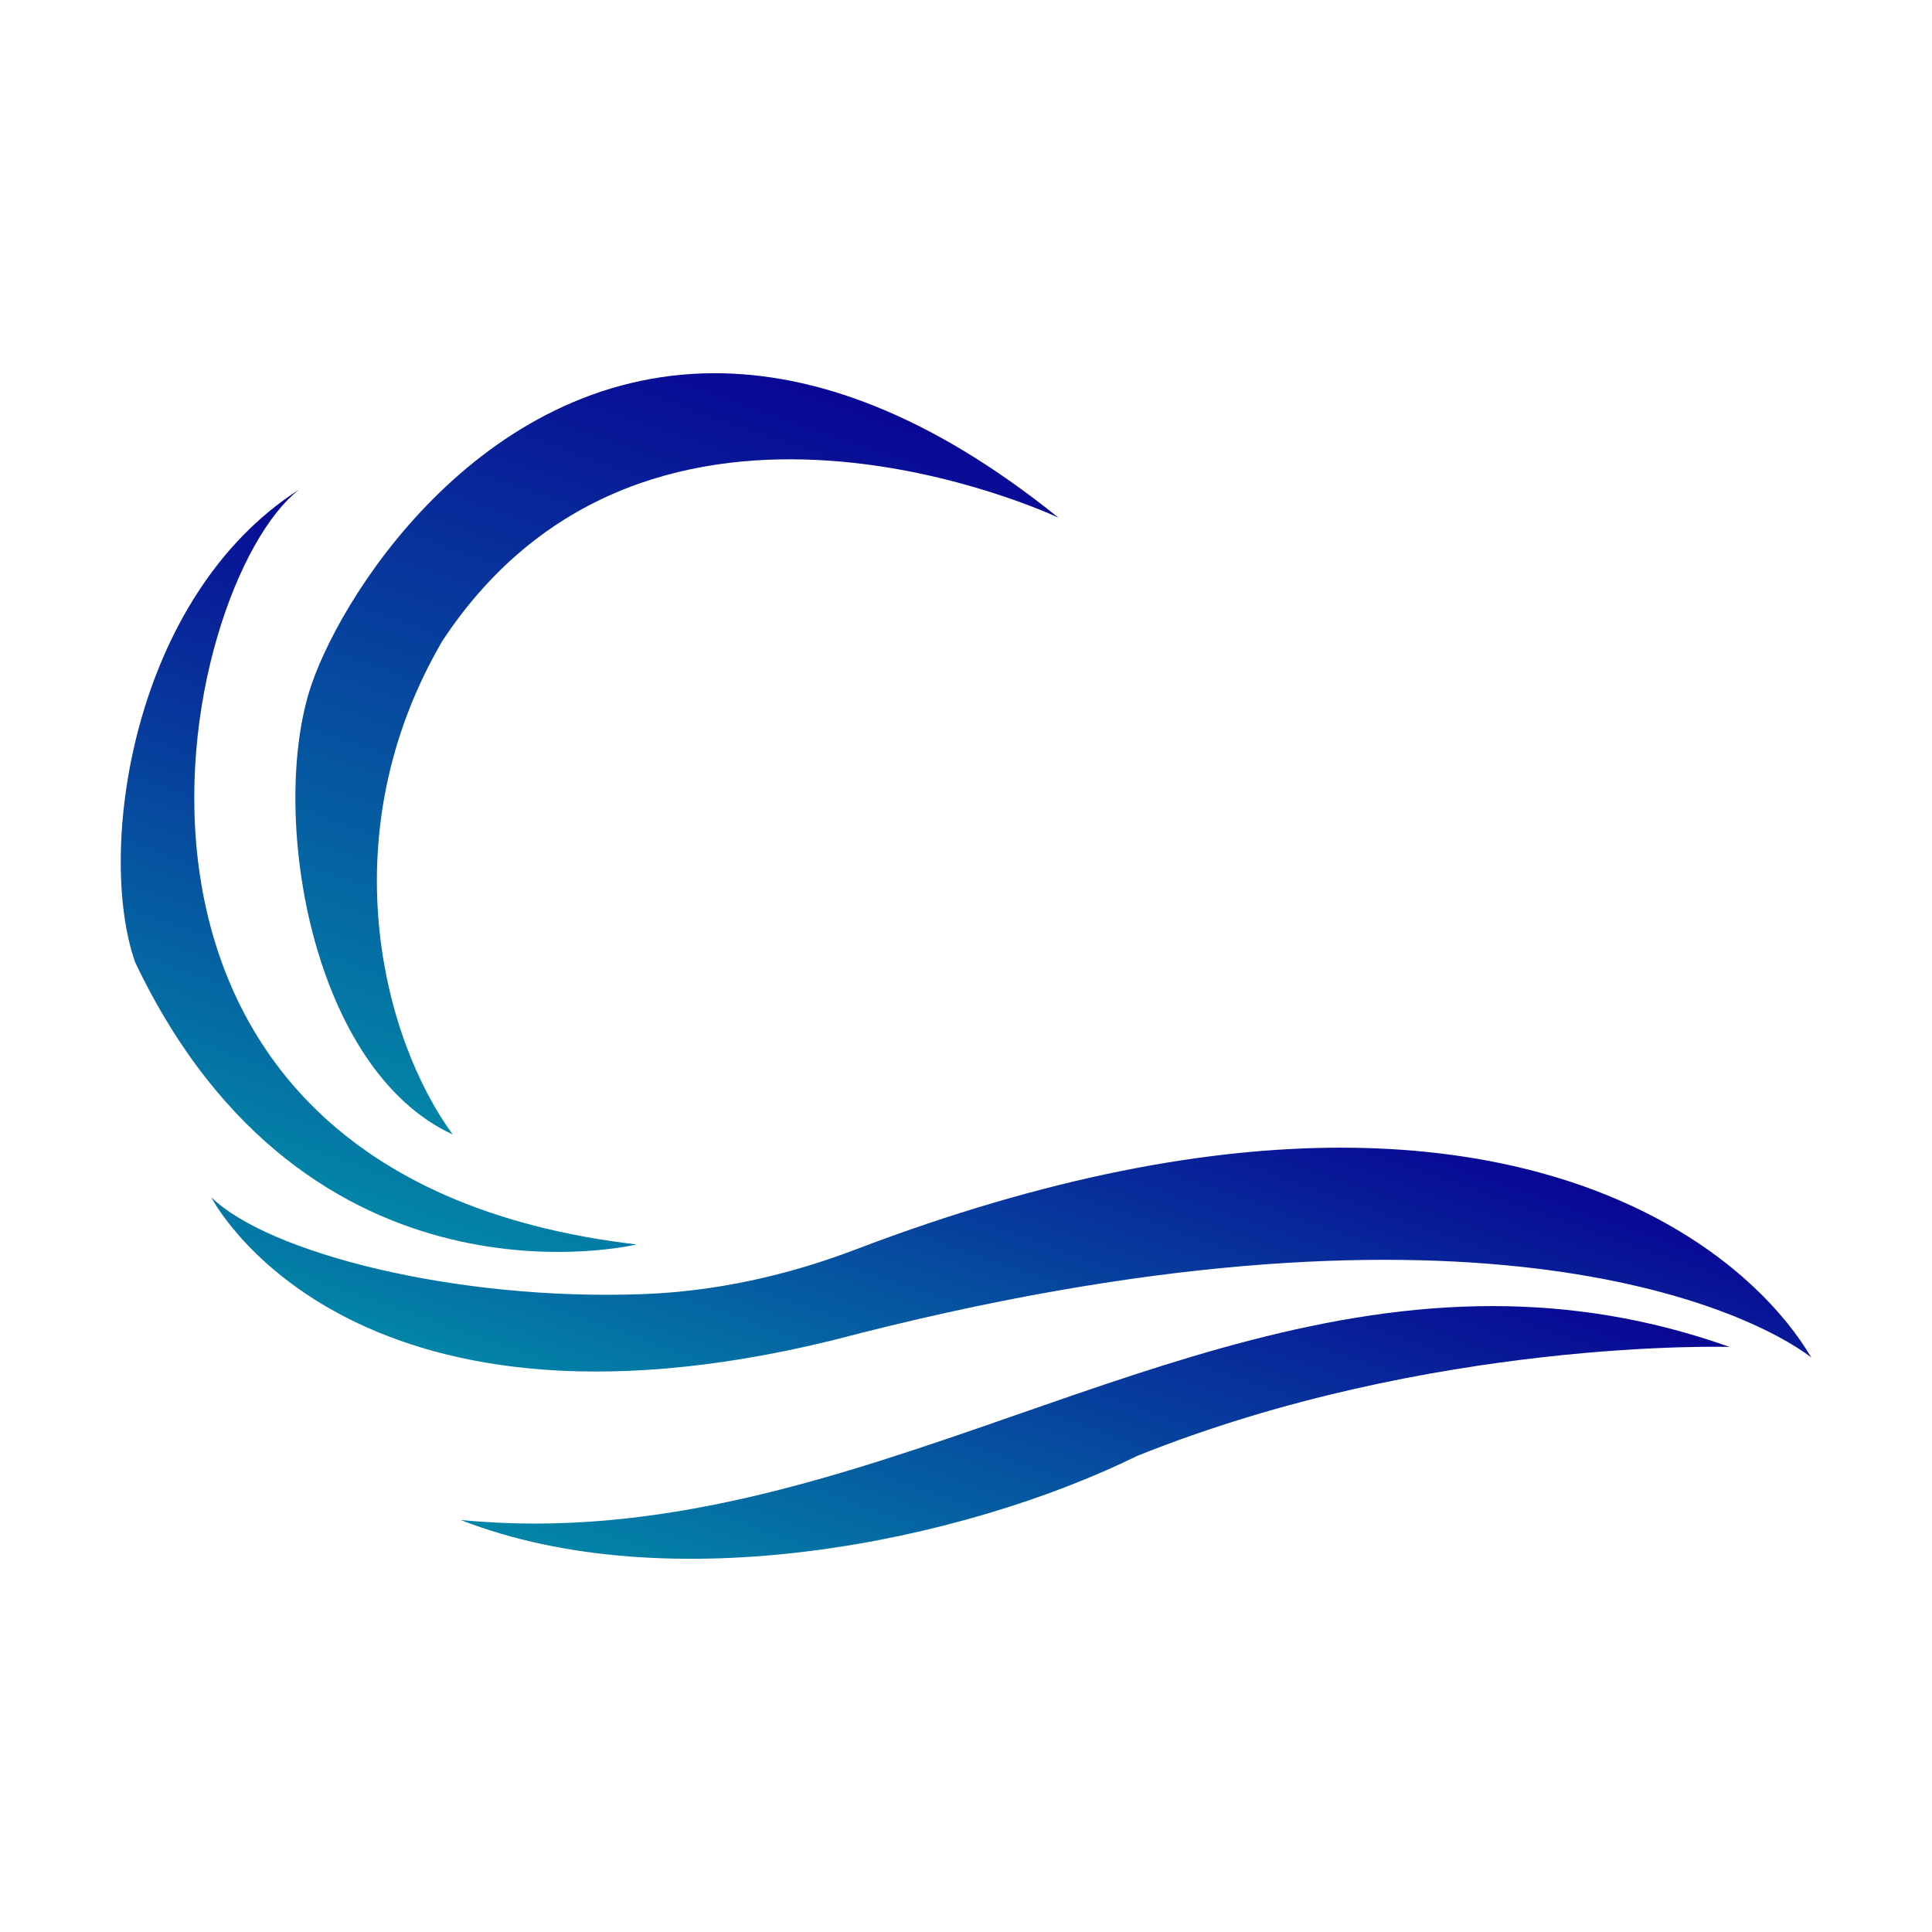 <svg xmlns="http://www.w3.org/2000/svg" xmlns:xlink="http://www.w3.org/1999/xlink" fill-rule="evenodd" stroke-linejoin="round" stroke-miterlimit="1.414" clip-rule="evenodd" viewBox="0 0 512 512">
  <linearGradient id="a">
    <stop offset="0" stop-color="#0385a7"/>
    <stop offset="1" stop-color="#090795"/>
  </linearGradient>
  <linearGradient id="b" x2="1" gradientTransform="matrix(73.51 -206.786 206.786 73.51 130.004 304.22)" gradientUnits="userSpaceOnUse" xlink:href="#a"/>
  <linearGradient id="c" x2="1" gradientTransform="matrix(58.425 -164.35 164.35 58.425 3895.46 1671.38)" gradientUnits="userSpaceOnUse" xlink:href="#a"/>
  <linearGradient id="d" x2="1" gradientTransform="matrix(48.1 -135.306 135.306 48.1 21176.8 7845.75)" gradientUnits="userSpaceOnUse" xlink:href="#a"/>
  <linearGradient id="e" x2="1" gradientTransform="matrix(52.222 -146.9 146.9 52.222 27638.3 10184.6)" gradientUnits="userSpaceOnUse" xlink:href="#a"/>
  <g fill-rule="nonzero">
    <path fill="url(#b)" d="M81.814 183.715c-10.059 33.837.958 99.777 38.173 116.944-18.57-25.306-32.751-79.573-2.687-130.911 55.351-83.698 163.192-32.563 163.192-32.563-34.506-27.835-64.982-38.278-91.075-38.279-63.011-.004-100.489 60.881-107.603 84.809z"/>
    <path fill="url(#c)" d="M35.805 254.982c45.631 95.967 132.897 74.809 132.897 74.809C11.802 311.428 46.89 154.563 79.365 129.68c-44.575 28.457-53.837 96.051-43.56 125.302z"/>
    <path fill="url(#d)" d="M226.66 331.159c-18.024 6.871-36.992 11.079-56.267 11.796-49.717 1.845-99.363-10.967-114.404-25.665 0 0 35.296 69.649 164.731 37.884 167.231-43.925 242.226-8.404 259.28 4.551-14.34-24.224-53.392-55.579-124.685-55.581-34.875 0-77.464 7.504-128.655 27.015z"/>
    <path fill="url(#e)" d="M269.367 374.946c-47.407 16.506-95.138 33.012-147.294 27.86 55.318 21.635 132.796 5.859 179.313-16.986 78.079-31.314 156.958-28.872 156.958-28.872-21.661-7.7-42.515-10.823-62.822-10.824-43.629-.001-84.766 14.41-126.155 28.822z"/>
  </g>
</svg>
